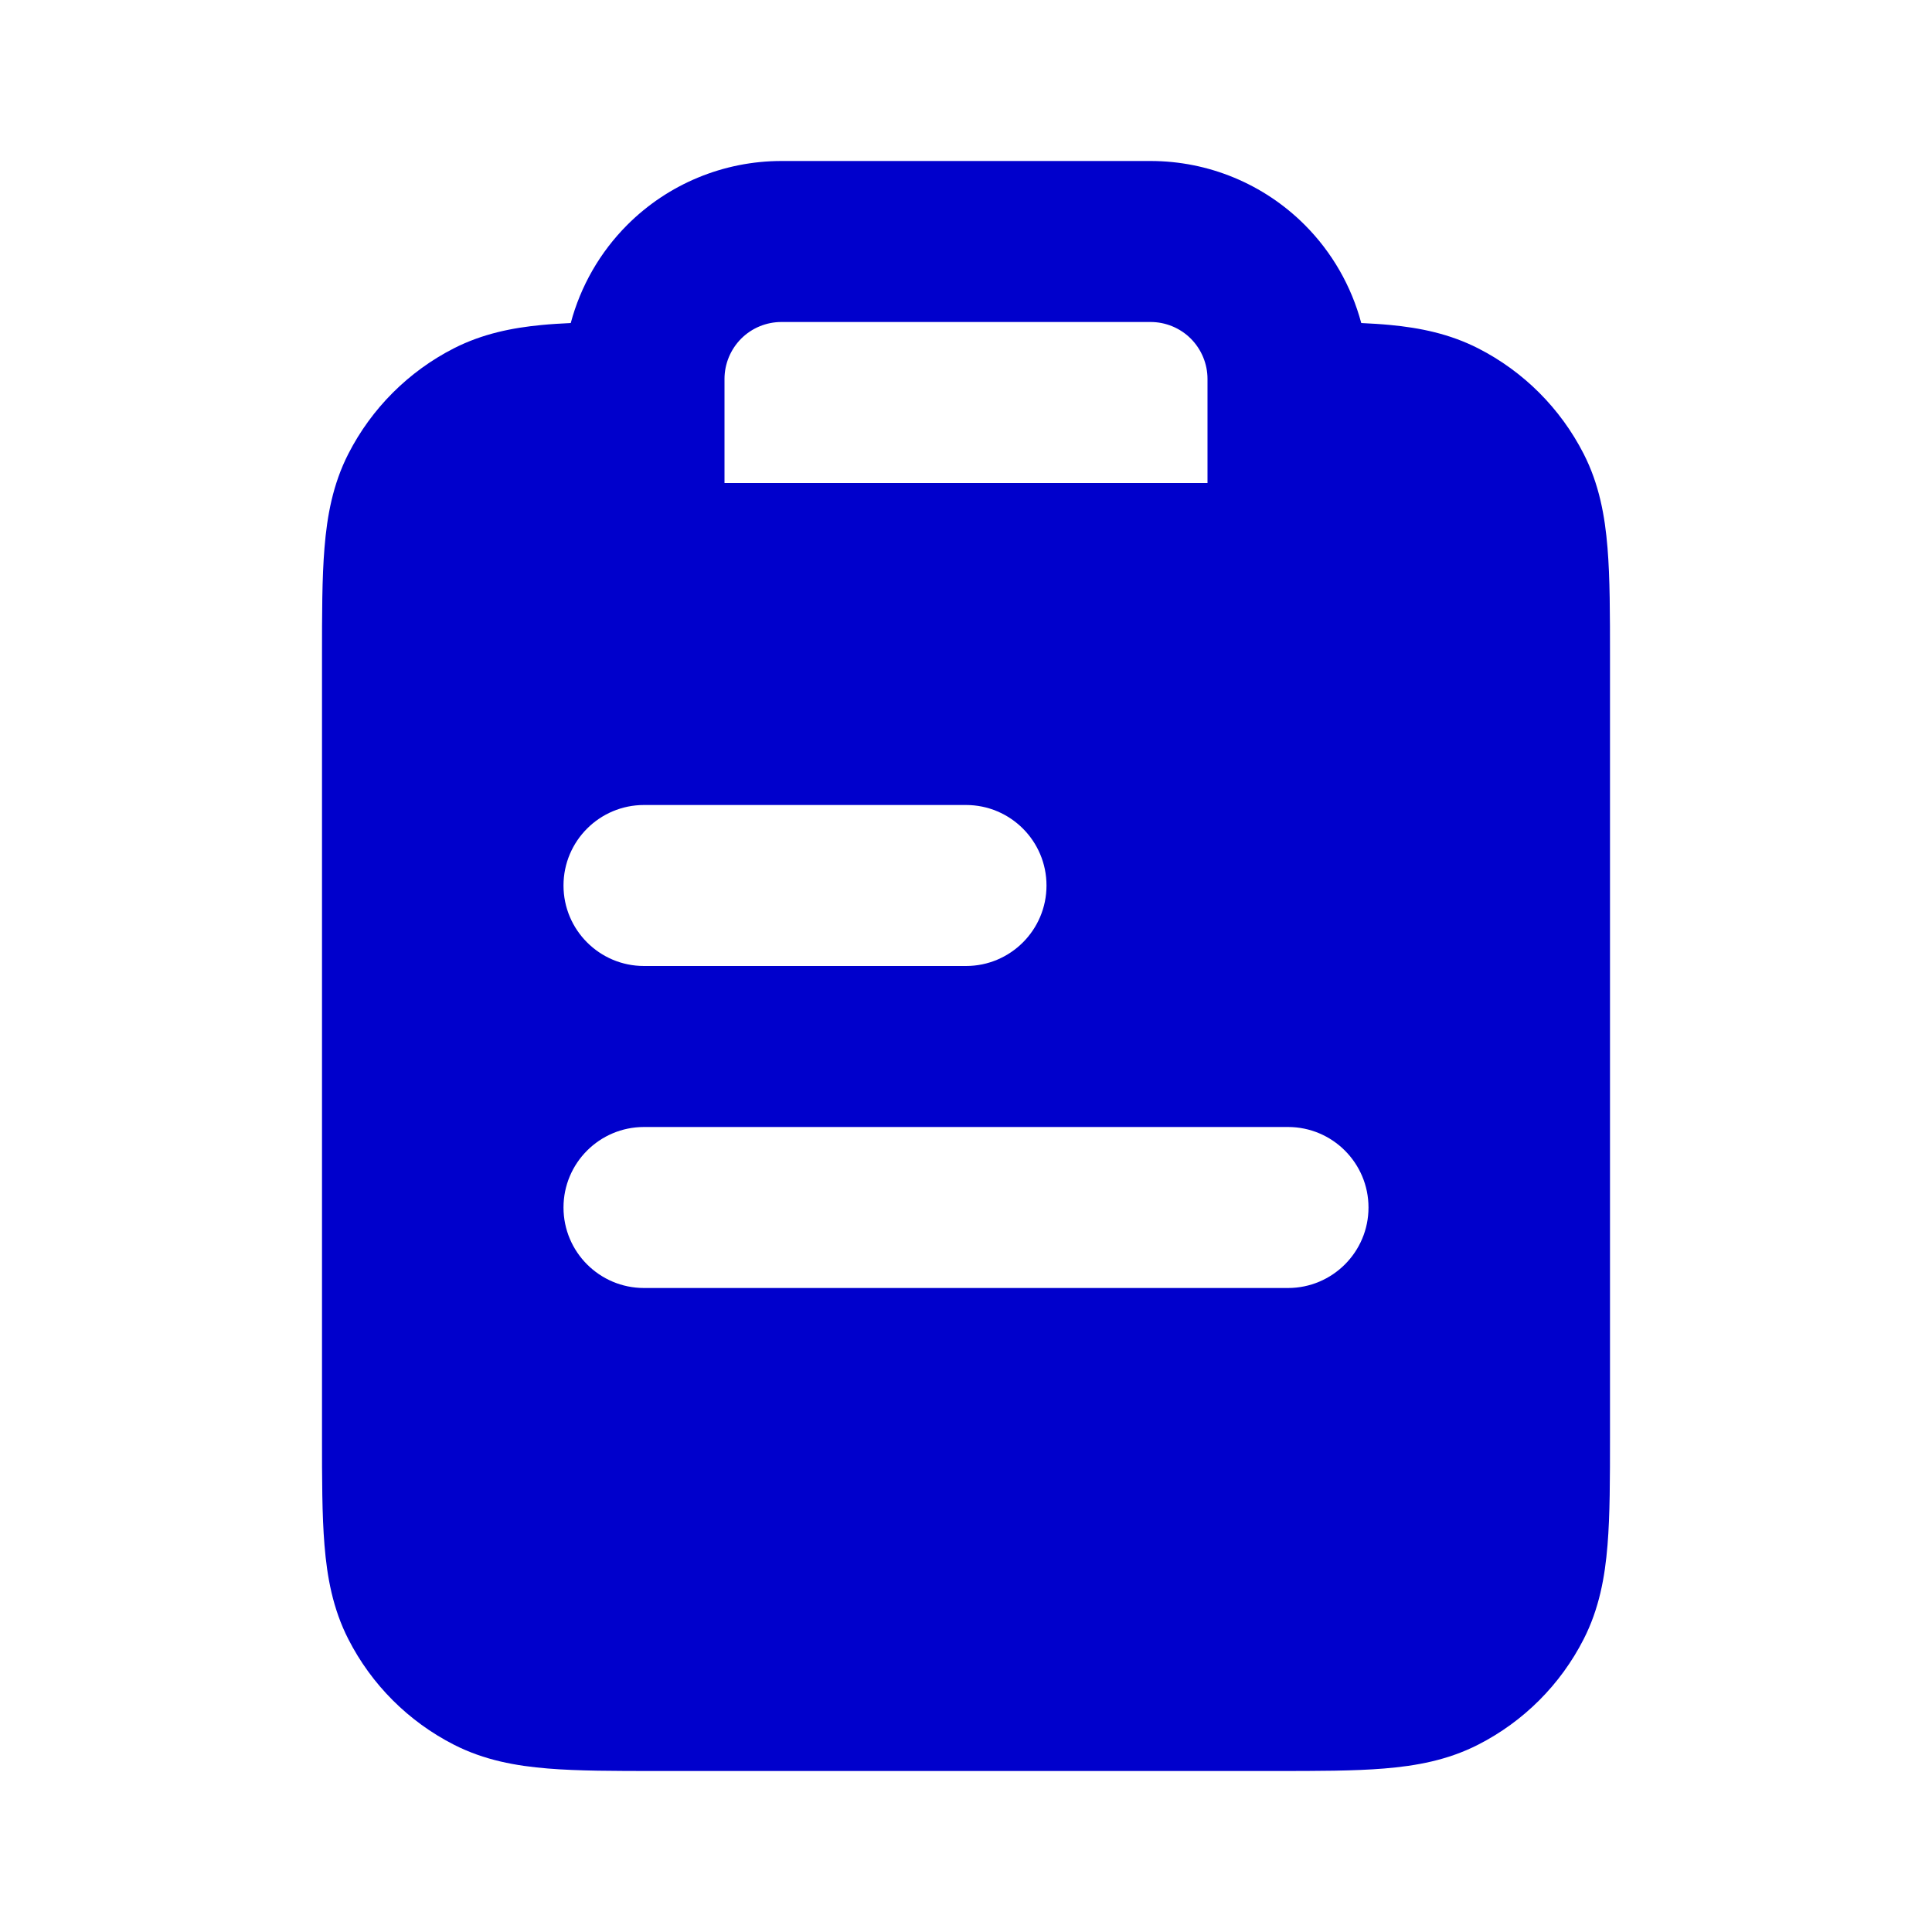 <svg width="24" height="24" viewBox="0 0 24 24" fill="none" xmlns="http://www.w3.org/2000/svg">
<path fill-rule="evenodd" clip-rule="evenodd" d="M9.707 2C8.989 2 8.301 2.285 7.793 2.793C7.452 3.134 7.212 3.556 7.09 4.013C6.964 4.019 6.845 4.026 6.731 4.037C6.361 4.072 5.994 4.146 5.638 4.327C5.074 4.615 4.615 5.074 4.327 5.638C4.134 6.016 4.063 6.41 4.031 6.805C4 7.18 4 7.634 4 8.161V17.838C4 18.366 4 18.82 4.031 19.195C4.063 19.59 4.134 19.984 4.327 20.362C4.615 20.927 5.074 21.385 5.638 21.673C6.016 21.866 6.41 21.937 6.805 21.969C7.18 22 7.634 22 8.161 22H15.839C16.366 22 16.82 22 17.195 21.969C17.59 21.937 17.984 21.866 18.362 21.673C18.927 21.385 19.385 20.927 19.673 20.362C19.866 19.984 19.937 19.59 19.969 19.195C20 18.82 20 18.366 20 17.839V8.161C20 7.634 20 7.18 19.969 6.805C19.937 6.41 19.866 6.016 19.673 5.638C19.385 5.074 18.927 4.615 18.362 4.327C18.006 4.146 17.639 4.072 17.269 4.037C17.155 4.026 17.036 4.019 16.91 4.013C16.788 3.556 16.548 3.134 16.207 2.793C15.699 2.285 15.011 2 14.293 2H9.707ZM15 4.707V6H9V4.707C9 4.52 9.075 4.34 9.207 4.207C9.34 4.074 9.52 4 9.707 4H14.293C14.48 4 14.66 4.074 14.793 4.207C14.925 4.34 15 4.52 15 4.707ZM7 11C7 10.448 7.448 10 8 10H12C12.552 10 13 10.448 13 11C13 11.552 12.552 12 12 12H8C7.448 12 7 11.552 7 11ZM7 15C7 14.448 7.448 14 8 14H16C16.552 14 17 14.448 17 15C17 15.552 16.552 16 16 16H8C7.448 16 7 15.552 7 15Z" fill="#0000CC"/>
</svg>
